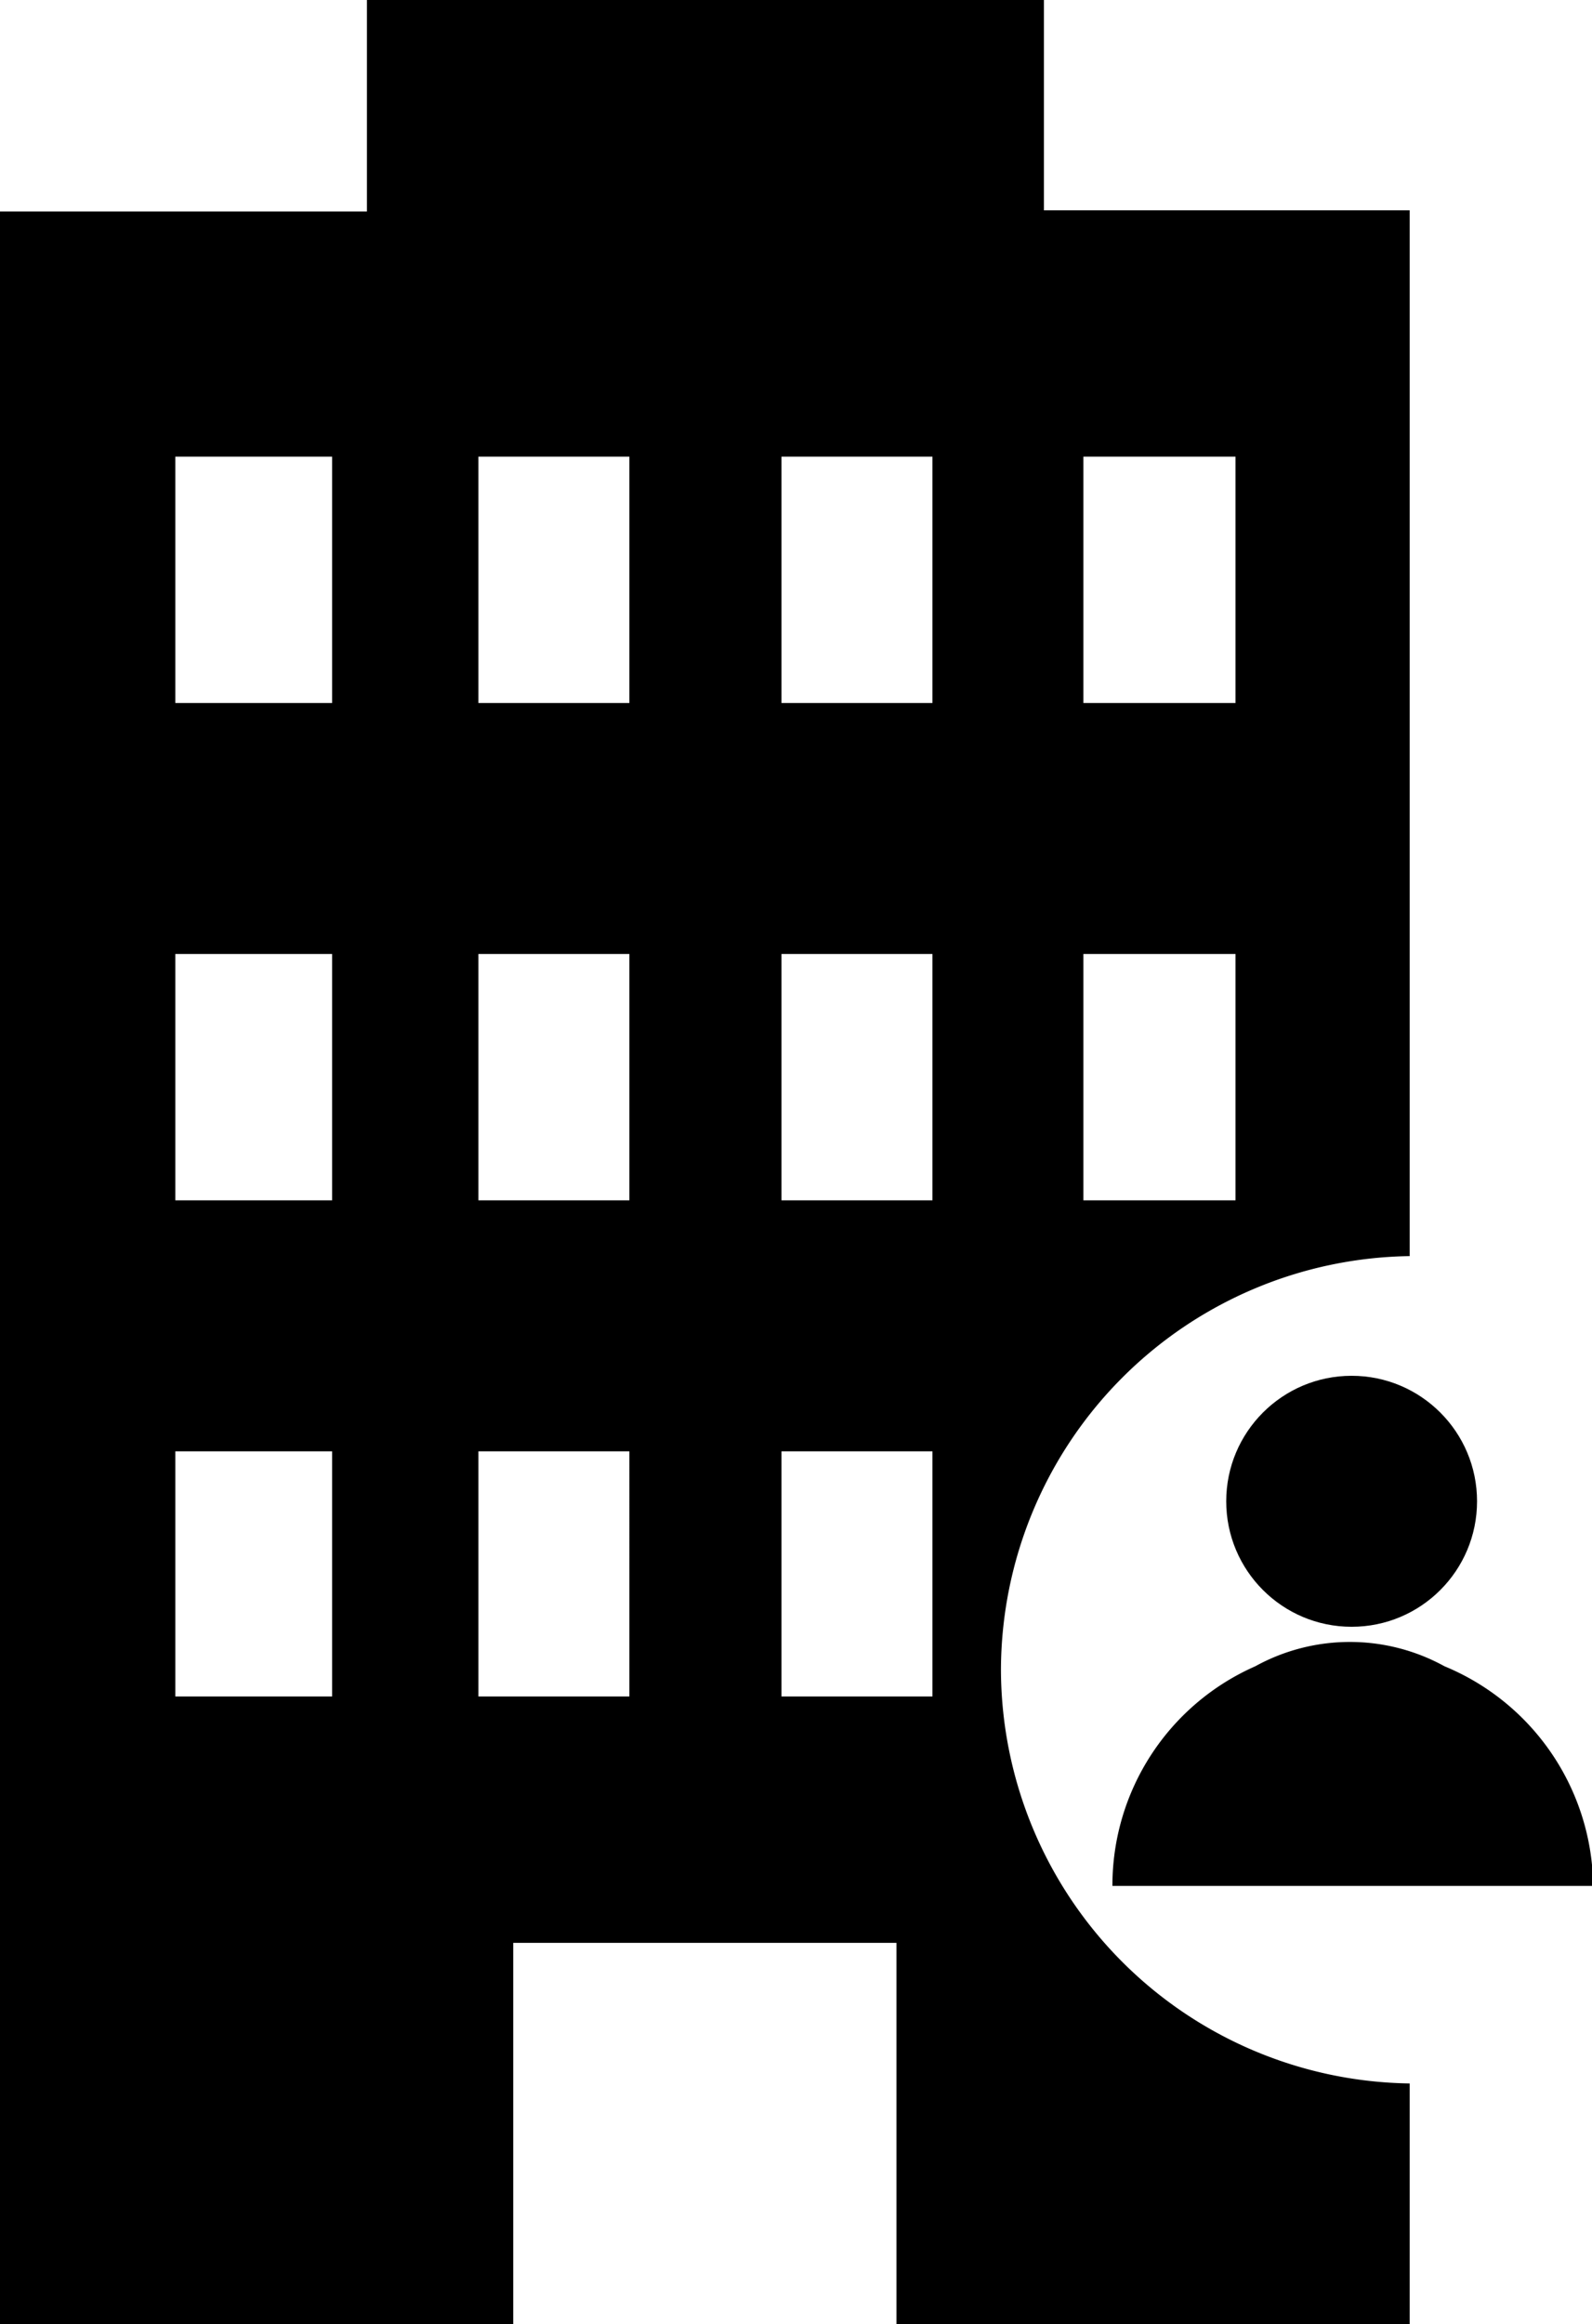 <svg xmlns="http://www.w3.org/2000/svg" xmlns:xlink="http://www.w3.org/1999/xlink" viewBox="0 0 13.71 20"><defs><style>.cls-1{fill:none;}.cls-2{clip-path:url(#clip-path);}</style><clipPath id="clip-path" transform="translate(-3.14)"><rect class="cls-1" width="20" height="20"/></clipPath></defs><g id="Layer_2" data-name="Layer 2"><g id="Layer_1-2" data-name="Layer 1"><g class="cls-2"><path d="M15.58,14.34a1.69,1.69,0,0,0-1.63,0,2.06,2.06,0,0,0-1.23,1.89h4.14A2.07,2.07,0,0,0,15.58,14.34Z" transform="translate(-3.14)"/><circle cx="11.64" cy="12.92" r="1.08"/><path d="M11.76,14.37a3.57,3.57,0,0,1,3.52-3.56v-9H12.13V0H6.3V1.82H3.14V20H7.56V16.72h3.3V20h4.42V17.93A3.57,3.57,0,0,1,11.76,14.37Zm.71-10.44h1.31V6.05H12.47Zm0,4.28h1.31v2.12H12.47ZM6,14.6H4.65V12.49H6Zm0-4.27H4.65V8.21H6ZM6,6.05H4.65V3.93H6ZM8.56,14.6H7.26V12.49h1.3Zm0-4.27H7.26V8.21h1.3Zm0-4.28H7.26V3.93h1.3Zm2.61,8.55H9.87V12.49h1.3Zm0-4.27H9.87V8.21h1.3Zm0-4.28H9.87V3.93h1.3Z" transform="translate(-3.14)"/></g></g></g></svg>